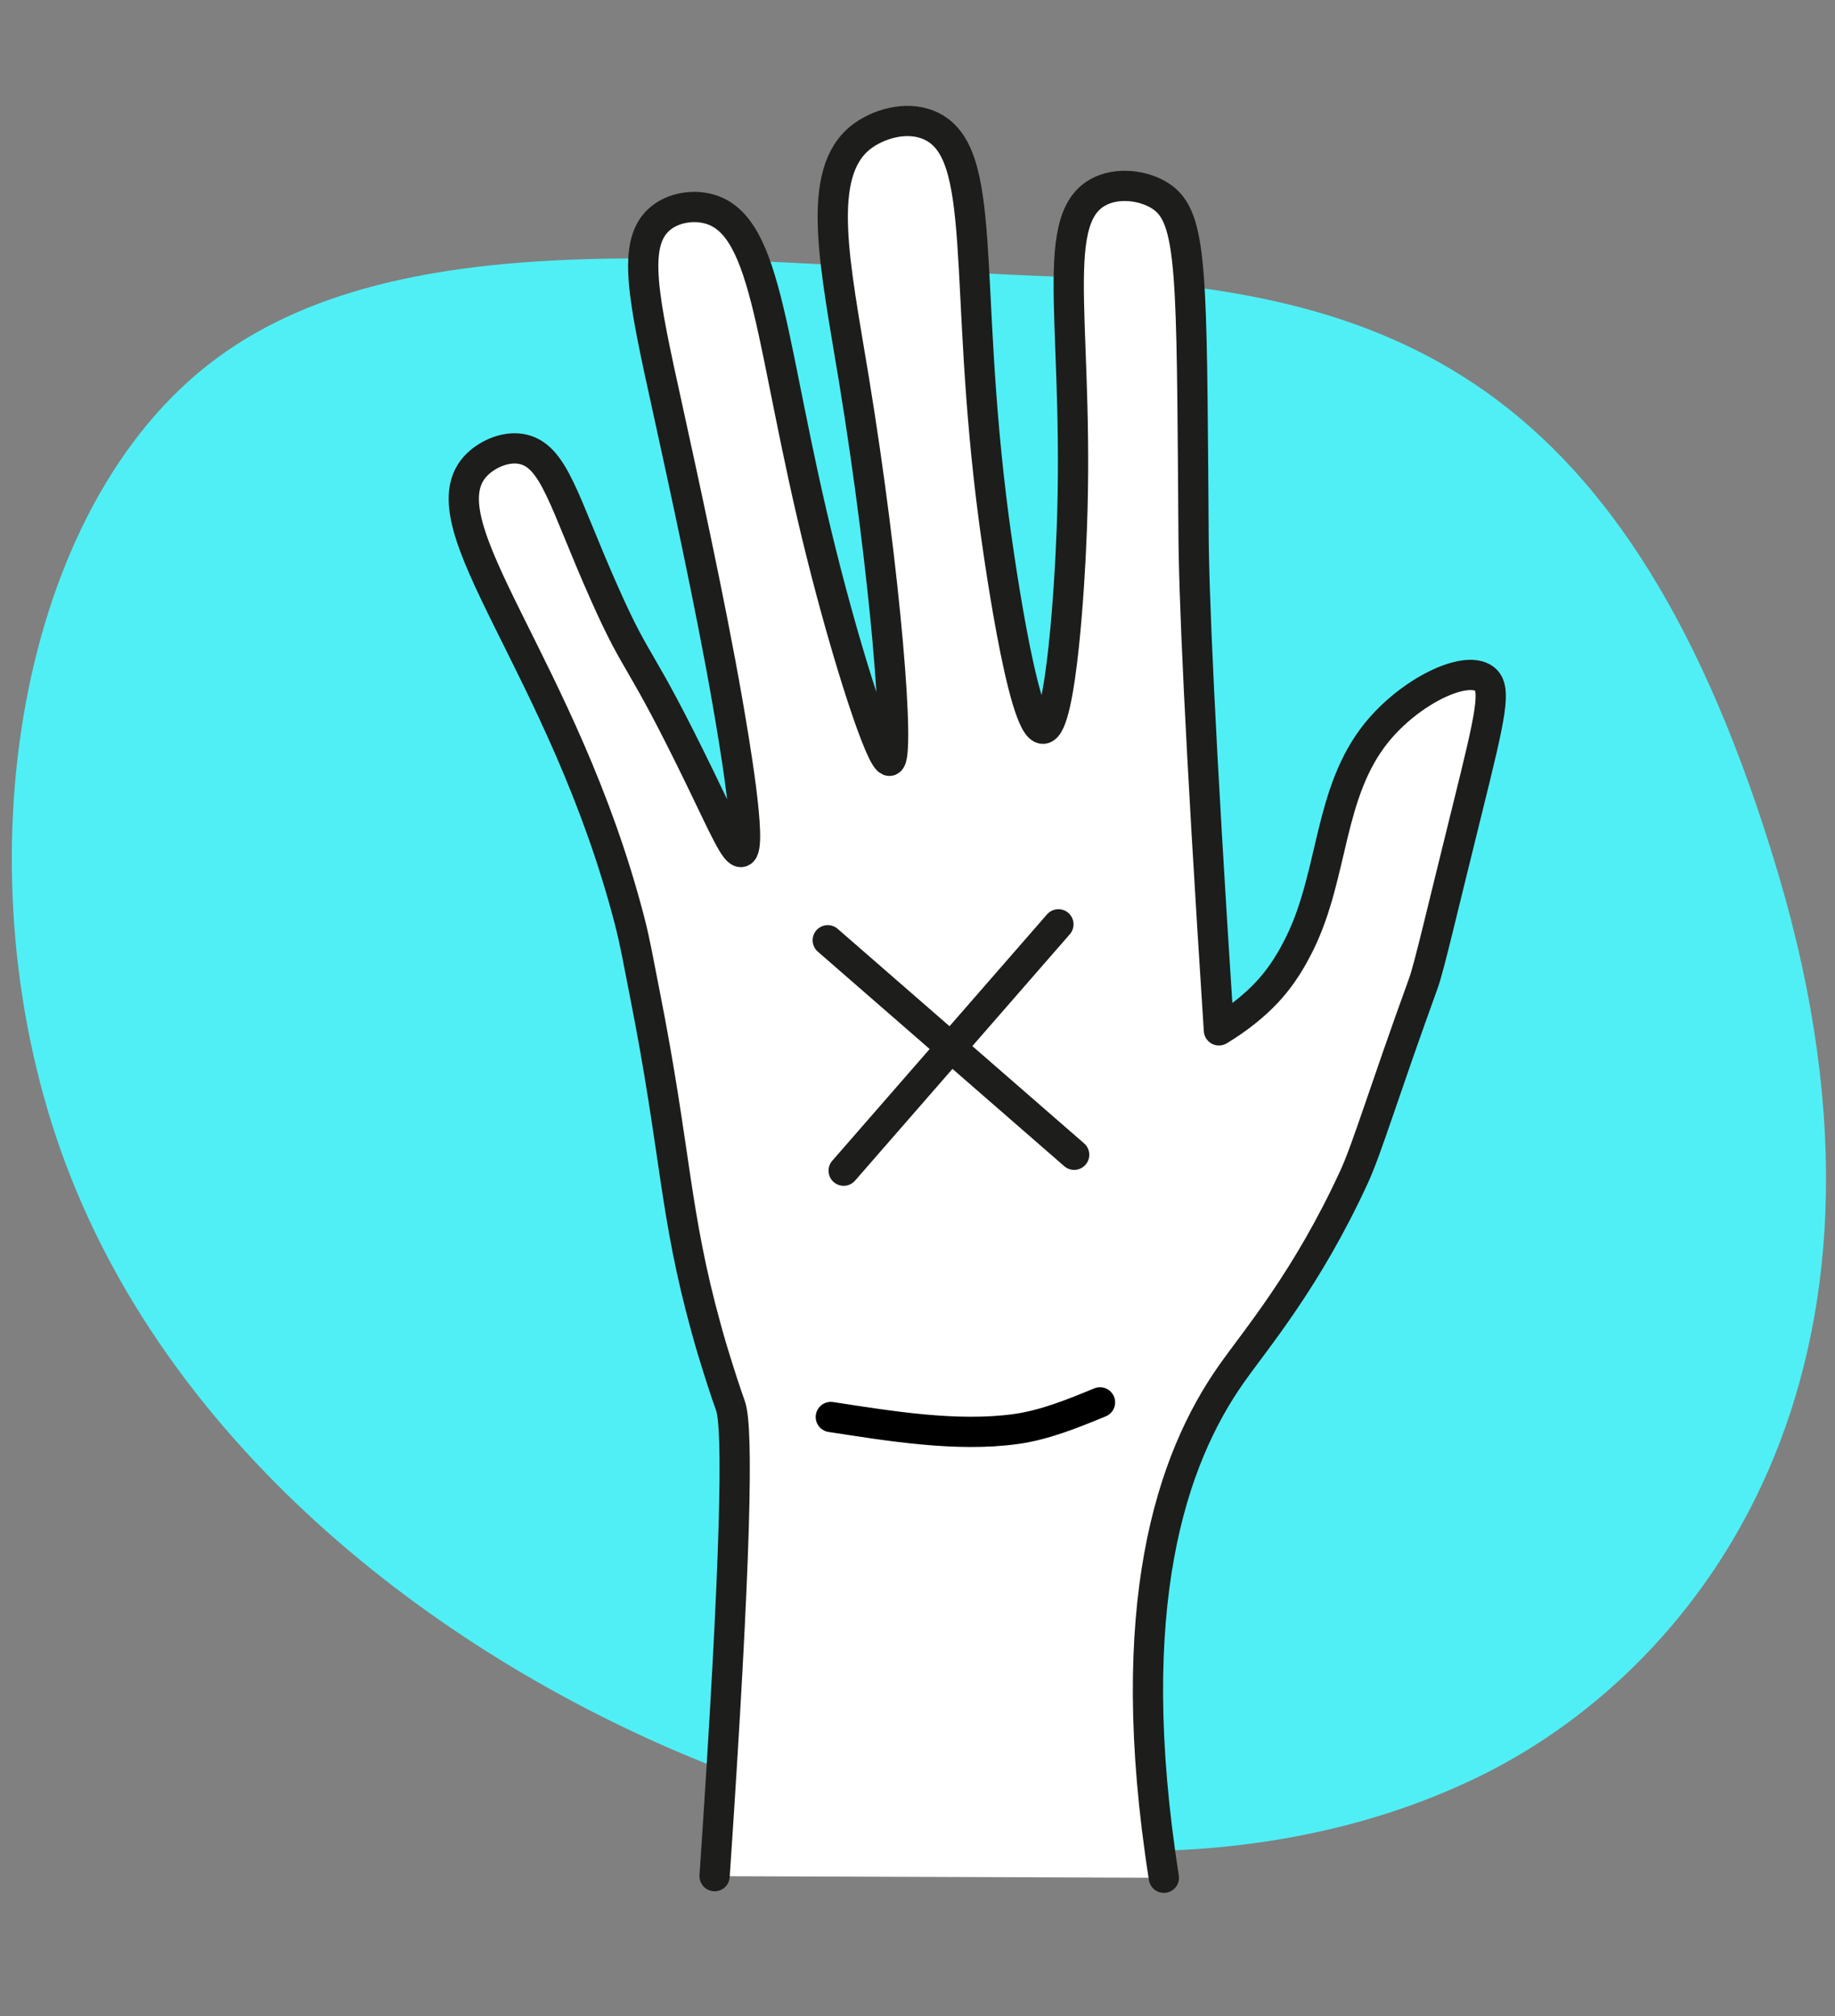 <svg width="91" height="100" viewBox="0 0 91 100" fill="none" xmlns="http://www.w3.org/2000/svg">
<rect x="0" y="0" width="91" height="100" fill="#808080" stroke="none"/>
<mask id="mask0" mask-type="alpha" maskUnits="userSpaceOnUse" x="0" y="0" width="91" height="100">
<rect width="91" height="100" fill="#C4C4C4"/>
</mask>
<g mask="url(#mask0)">
<path d="M88.186 43.342C95.546 68.105 84.376 82.547 73.691 87.944C62.988 93.319 49.023 92.99 35.405 87.625C21.787 82.26 8.554 71.864 3.255 57.721C-2.027 43.601 0.644 25.755 10.252 18.147C19.88 10.522 36.446 13.134 52.674 13.733C68.864 14.327 80.827 18.579 88.186 43.342Z" fill="#50EFF5"/>
<path d="M35.438 93.055C36.528 76.945 36.608 70.825 36.228 69.735C36.208 69.685 35.928 68.895 35.588 67.805C35.418 67.275 35.228 66.645 35.028 65.915C33.428 60.135 33.538 57.195 31.978 49.295C31.648 47.635 31.508 46.775 31.218 45.655C27.948 33.055 20.968 26.025 23.568 23.135C24.098 22.555 25.028 22.125 25.838 22.265C27.498 22.555 27.928 24.845 29.998 29.485C31.708 33.325 31.628 32.215 34.778 38.715C35.948 41.135 36.468 42.335 36.768 42.255C37.348 42.105 36.358 36.445 36.078 34.815C35.218 29.875 33.878 23.785 33.098 20.215C31.898 14.755 31.298 12.045 32.748 10.835C33.368 10.315 34.348 10.135 35.168 10.365C38.158 11.195 38.158 17.125 40.708 27.365C42.028 32.675 43.708 37.825 44.118 37.735C44.648 37.615 43.928 28.465 42.348 18.825C41.408 13.095 40.398 8.595 42.708 6.795C43.498 6.185 44.908 5.705 46.088 6.215C49.078 7.495 47.708 13.835 49.298 25.825C49.418 26.725 50.698 36.195 51.728 36.145C52.668 36.105 53.068 28.205 53.108 27.235C53.638 16.605 51.868 10.995 54.438 9.545C55.398 9.005 56.708 9.195 57.508 9.695C59.038 10.645 59.088 12.955 59.168 23.355C59.178 25.245 59.188 26.195 59.188 26.245C59.198 29.325 59.478 36.165 60.448 51.105C61.108 50.705 61.878 50.165 62.598 49.455C63.638 48.425 64.168 47.365 64.478 46.745C66.148 43.305 65.878 39.295 68.268 36.335C69.928 34.285 72.668 32.965 73.608 33.665C74.228 34.125 73.948 35.375 72.758 40.175C71.468 45.375 70.868 47.995 70.588 48.765C68.618 54.195 67.798 56.965 67.158 58.355C64.808 63.475 62.278 66.415 61.048 68.175C58.128 72.335 55.588 79.585 57.718 93.135" fill="white"/>
<path d="M35.438 93.055C36.528 76.945 36.608 70.825 36.228 69.735C36.208 69.685 35.928 68.895 35.588 67.805C35.418 67.275 35.228 66.645 35.028 65.915C33.428 60.135 33.538 57.195 31.978 49.295C31.648 47.635 31.508 46.775 31.218 45.655C27.948 33.055 20.968 26.025 23.568 23.135C24.098 22.555 25.028 22.125 25.838 22.265C27.498 22.555 27.928 24.845 29.998 29.485C31.708 33.325 31.628 32.215 34.778 38.715C35.948 41.135 36.468 42.335 36.768 42.255C37.348 42.105 36.358 36.445 36.078 34.815C35.218 29.875 33.878 23.785 33.098 20.215C31.898 14.755 31.298 12.045 32.748 10.835C33.368 10.315 34.348 10.135 35.168 10.365C38.158 11.195 38.158 17.125 40.708 27.365C42.028 32.675 43.708 37.825 44.118 37.735C44.648 37.615 43.928 28.465 42.348 18.825C41.408 13.095 40.398 8.595 42.708 6.795C43.498 6.185 44.908 5.705 46.088 6.215C49.078 7.495 47.708 13.835 49.298 25.825C49.418 26.725 50.698 36.195 51.728 36.145C52.668 36.105 53.068 28.205 53.108 27.235C53.638 16.605 51.868 10.995 54.438 9.545C55.398 9.005 56.708 9.195 57.508 9.695C59.038 10.645 59.088 12.955 59.168 23.355C59.178 25.245 59.188 26.195 59.188 26.245C59.198 29.325 59.478 36.165 60.448 51.105C61.108 50.705 61.878 50.165 62.598 49.455C63.638 48.425 64.168 47.365 64.478 46.745C66.148 43.305 65.878 39.295 68.268 36.335C69.928 34.285 72.668 32.965 73.608 33.665C74.228 34.125 73.948 35.375 72.758 40.175C71.468 45.375 70.868 47.995 70.588 48.765C68.618 54.195 67.798 56.965 67.158 58.355C64.808 63.475 62.278 66.415 61.048 68.175C58.128 72.335 55.588 79.585 57.718 93.135" stroke="#1D1D1B" stroke-width="1.5" stroke-miterlimit="10" stroke-linecap="round" stroke-linejoin="round"/>
<path d="M52.488 45.845L41.838 58.065" stroke="#1D1D1B" stroke-width="1.5" stroke-miterlimit="10" stroke-linecap="round" stroke-linejoin="round"/>
<path d="M53.269 57.275L41.049 46.635" stroke="#1D1D1B" stroke-width="1.5" stroke-miterlimit="10" stroke-linecap="round" stroke-linejoin="round"/>
<path d="M41.201 70.281C44.119 70.728 47.43 71.283 50.375 70.878C51.818 70.679 53.213 70.106 54.551 69.555" stroke="black" stroke-width="1.5" stroke-linecap="round" stroke-linejoin="round"/>
</g>
</svg>
